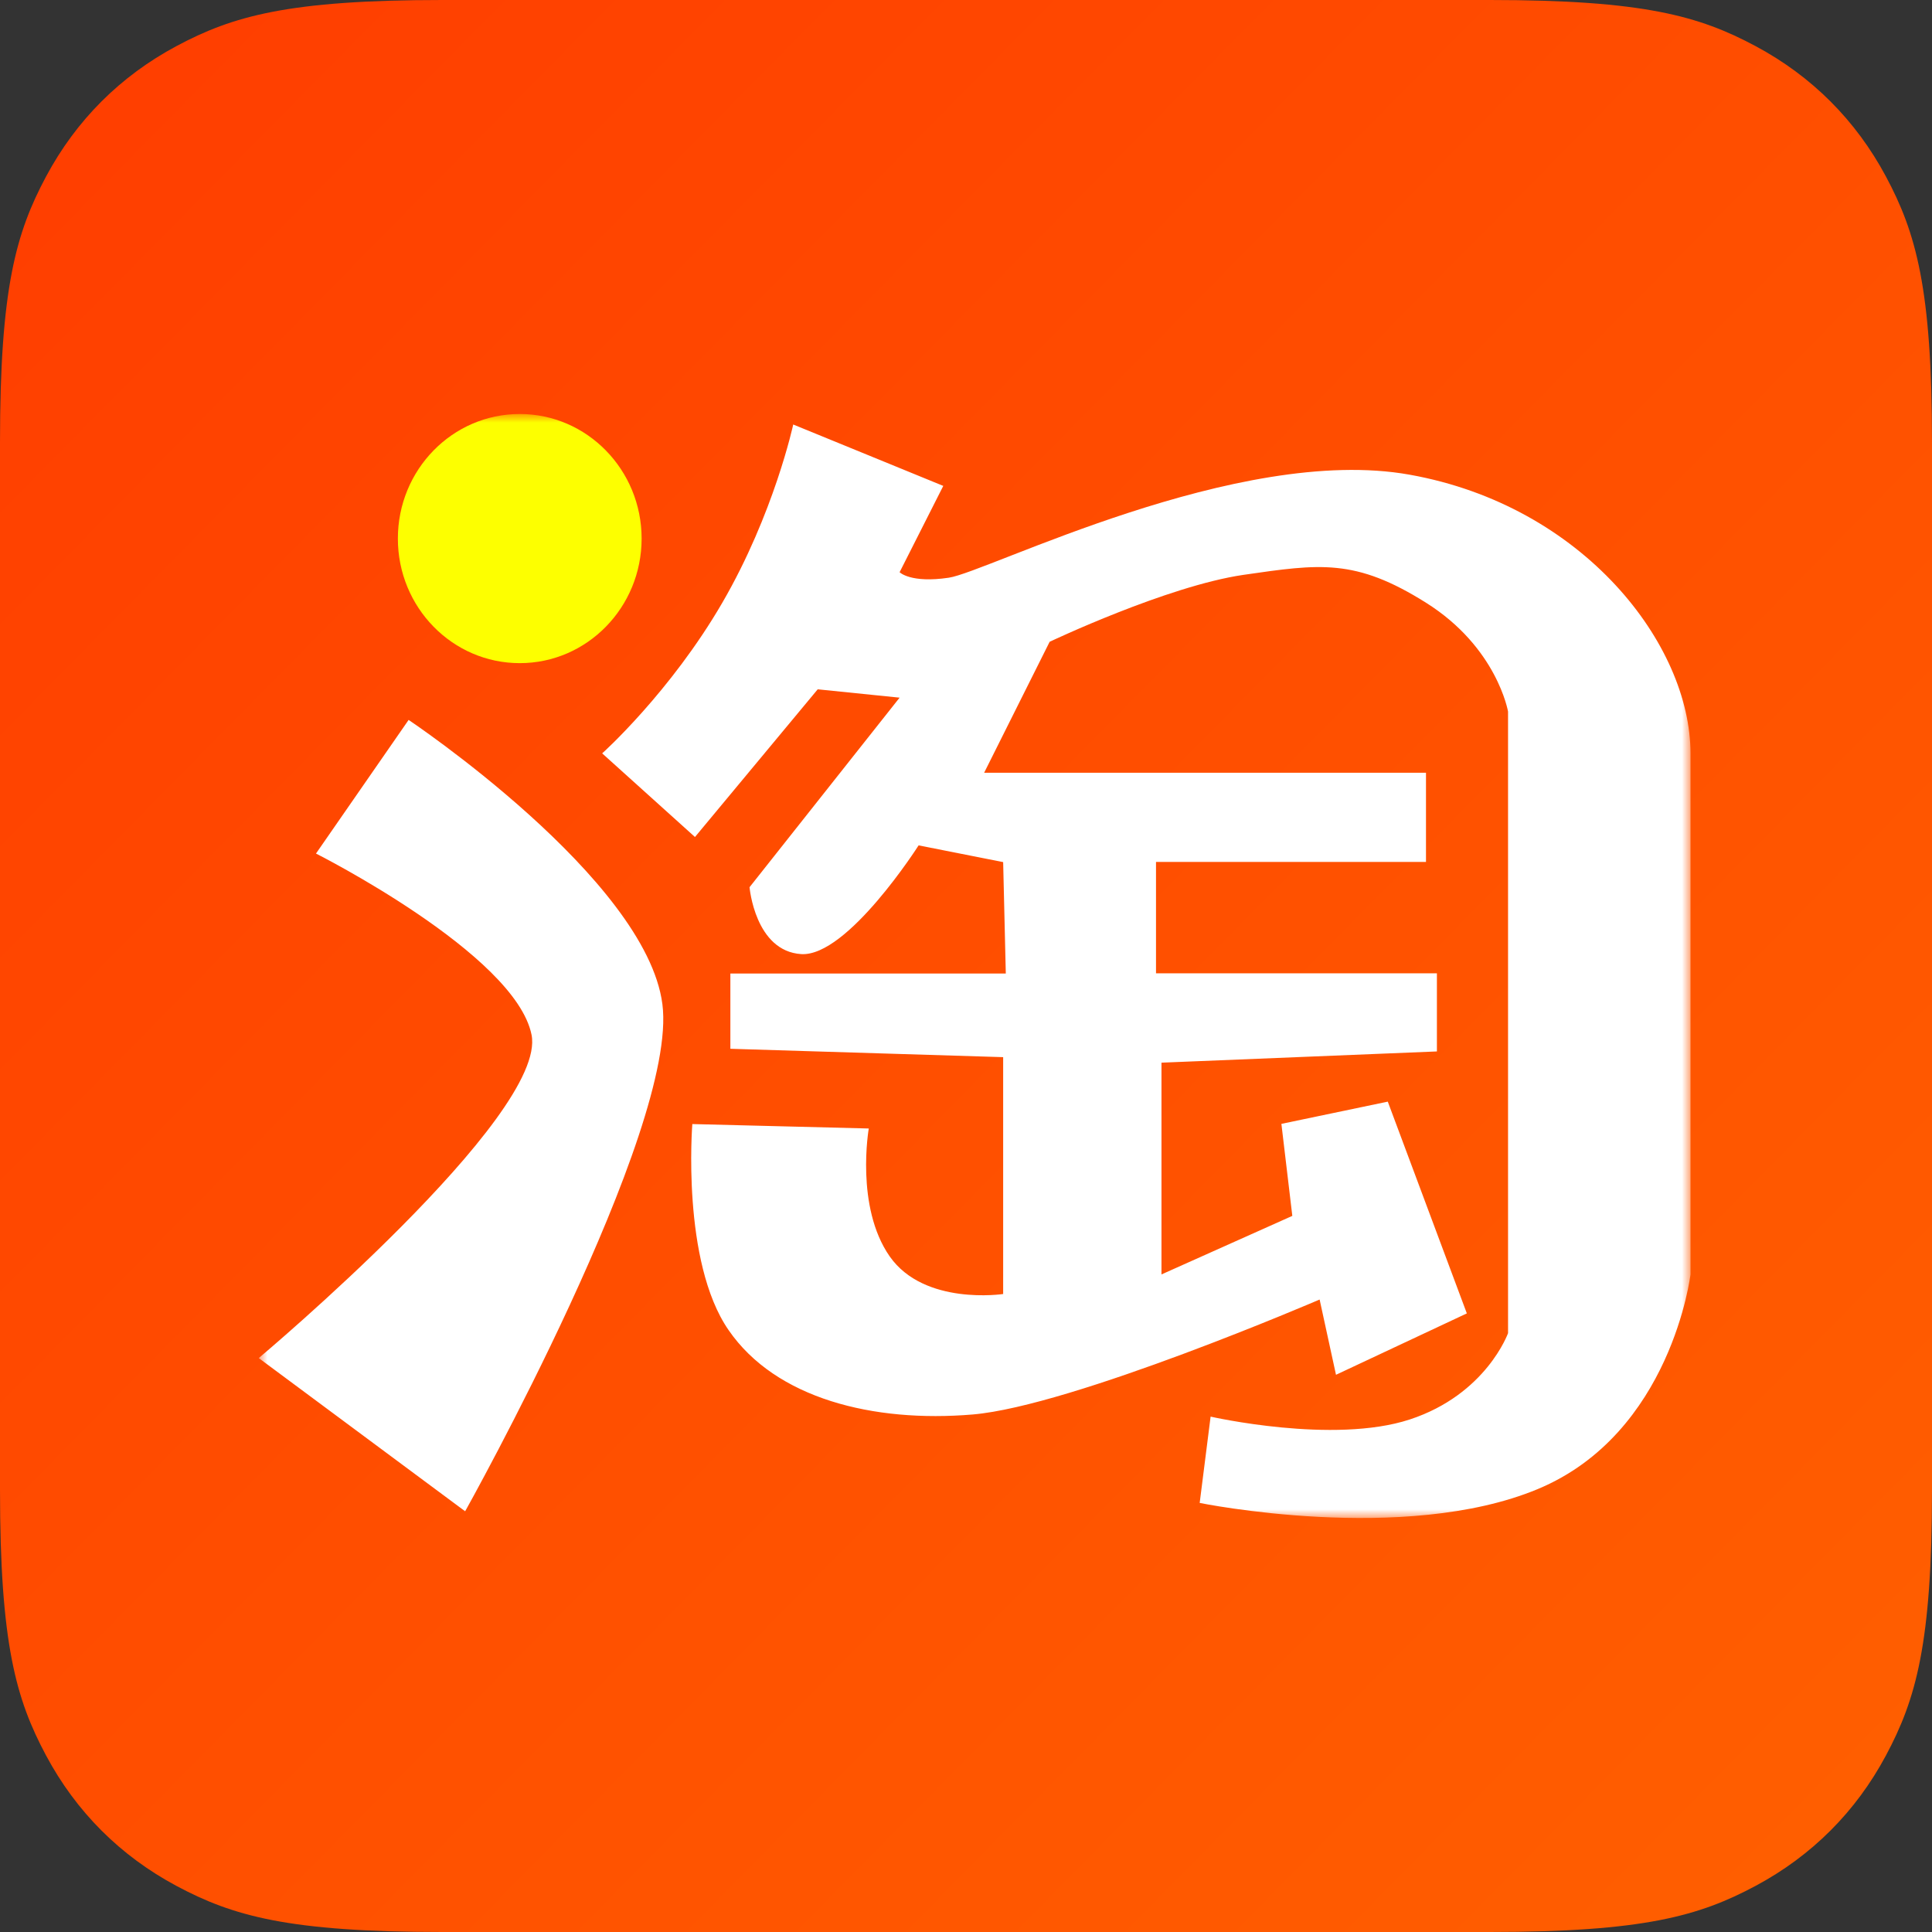 <?xml version="1.0" encoding="UTF-8"?>
<svg width="112px" height="112px" viewBox="0 0 112 112" version="1.1" xmlns="http://www.w3.org/2000/svg" xmlns:xlink="http://www.w3.org/1999/xlink">
    <rect x="0" y="0" width="112" height="112" fill="#333333" stroke="none"/>
    <title>ic_taobao</title>
    <defs>
        <linearGradient x1="100%" y1="100%" x2="0%" y2="1.433%" id="linearGradient-1">
            <stop stop-color="#FF6000" offset="0%"></stop>
            <stop stop-color="#FF3D00" offset="100%"></stop>
        </linearGradient>
        <path d="M25.639,-1.03584031e-15 L86.361,-3.97246635e-15 C95.276,2.30811735e-15 98.509,0.928 101.768,2.671 C105.028,4.414 107.586,6.972 109.329,10.232 C111.072,13.491 112,16.724 112,25.639 L112,86.361 C112,95.276 111.072,98.509 109.329,101.768 C107.586,105.028 105.028,107.586 101.768,109.329 C98.509,111.072 95.276,112 86.361,112 L25.639,112 C16.724,112 13.491,111.072 10.232,109.329 C6.972,107.586 4.414,105.028 2.671,101.768 C0.928,98.509 3.31120576e-15,95.276 -5.69886686e-15,86.361 L6.90560205e-16,25.639 C-4.01235366e-16,16.724 0.928,13.491 2.671,10.232 C4.414,6.972 6.972,4.414 10.232,2.671 C13.491,0.928 16.724,6.01853049e-16 25.639,-1.03584031e-15 Z" id="path-2"></path>
        <polygon id="path-4" points="0 0 83 0 83 64 0 64"></polygon>
    </defs>
    <g id="页面-1" stroke="none" stroke-width="1" fill="none" fill-rule="evenodd">
        <g id="2-3达人主页-达人名片" transform="translate(-49, -1204)">
            <g id="ic_taobao" transform="translate(49, 1204)">
                <mask id="mask-3" fill="white">
                    <use xlink:href="#path-2"></use>
                </mask>
                <use id="蒙版" fill="url(#linearGradient-1)" xlink:href="#path-2"></use>
                <g id="淘" mask="url(#mask-3)">
                    <g transform="translate(15, 24)">
                        <mask id="mask-5" fill="white">
                            <use xlink:href="#path-4"></use>
                        </mask>
                        <g id="Clip-2" stroke="none" fill="none"></g>
                        <path d="M8.688,17.734 L3.318,25.481 C3.318,25.481 14.864,31.3 15.814,35.984 C16.763,40.667 0,54.729 0,54.729 L11.965,63.611 C11.965,63.611 24.349,41.482 23.399,34.209 C22.45,26.936 8.688,17.734 8.688,17.734 M26.87,10.946 C29.872,5.777 30.984,0.609 30.984,0.609 L39.683,4.168 L37.151,9.172 C37.151,9.172 37.784,9.821 39.999,9.491 C42.214,9.172 56.762,1.734 66.716,3.518 C76.813,5.323 83,13.37 83,19.673 L83,49.88 C83,49.88 81.897,59.093 74.148,62.322 C66.4,65.551 54.547,63.126 54.547,63.126 L55.18,58.123 C55.18,58.123 62.296,59.743 66.727,58.288 C71.158,56.833 72.423,53.284 72.423,53.284 L72.423,17.249 C72.423,17.249 71.79,13.535 67.676,10.946 C63.562,8.357 61.509,8.687 57.079,9.326 C52.648,9.976 45.849,13.205 45.849,13.205 L42.051,20.798 L67.666,20.798 L67.666,25.966 L52.015,25.966 L52.015,32.425 L68.299,32.425 L68.299,36.953 L52.332,37.604 L52.332,49.88 L59.917,46.486 L59.284,41.152 L65.451,39.863 L70.034,52.139 L62.449,55.698 L61.5,51.335 C61.5,51.335 47.145,57.514 41.387,57.999 C35.63,58.484 29.974,57.081 27.238,53.109 C24.491,49.138 25.135,41.163 25.135,41.163 L35.364,41.42 C35.364,41.42 34.568,45.96 36.579,48.838 C38.59,51.706 43.154,51.015 43.154,51.015 L43.154,37.284 L27.34,36.799 L27.34,32.435 L43.307,32.435 L43.154,25.977 L38.253,25.007 C38.253,25.007 34.139,31.465 31.454,31.311 C28.769,31.145 28.452,27.432 28.452,27.432 L37.151,16.444 L32.404,15.96 L25.288,24.522 L19.908,19.673 C19.918,19.673 23.869,16.114 26.87,10.946" id="Fill-1" stroke="none" fill="#FFFFFF" fill-rule="evenodd" mask="url(#mask-5)"></path>
                        <path d="M15.13,14.443 C19.03,14.443 22.195,11.214 22.195,7.222 C22.195,3.239 19.03,0 15.13,0 C11.23,0 8.065,3.229 8.065,7.222 C8.065,11.214 11.23,14.443 15.13,14.443" id="路径" stroke="none" fill="#FDFF00" fill-rule="evenodd" mask="url(#mask-5)"></path>
                    </g>
                </g>
            </g>
        </g>
    </g>
</svg>